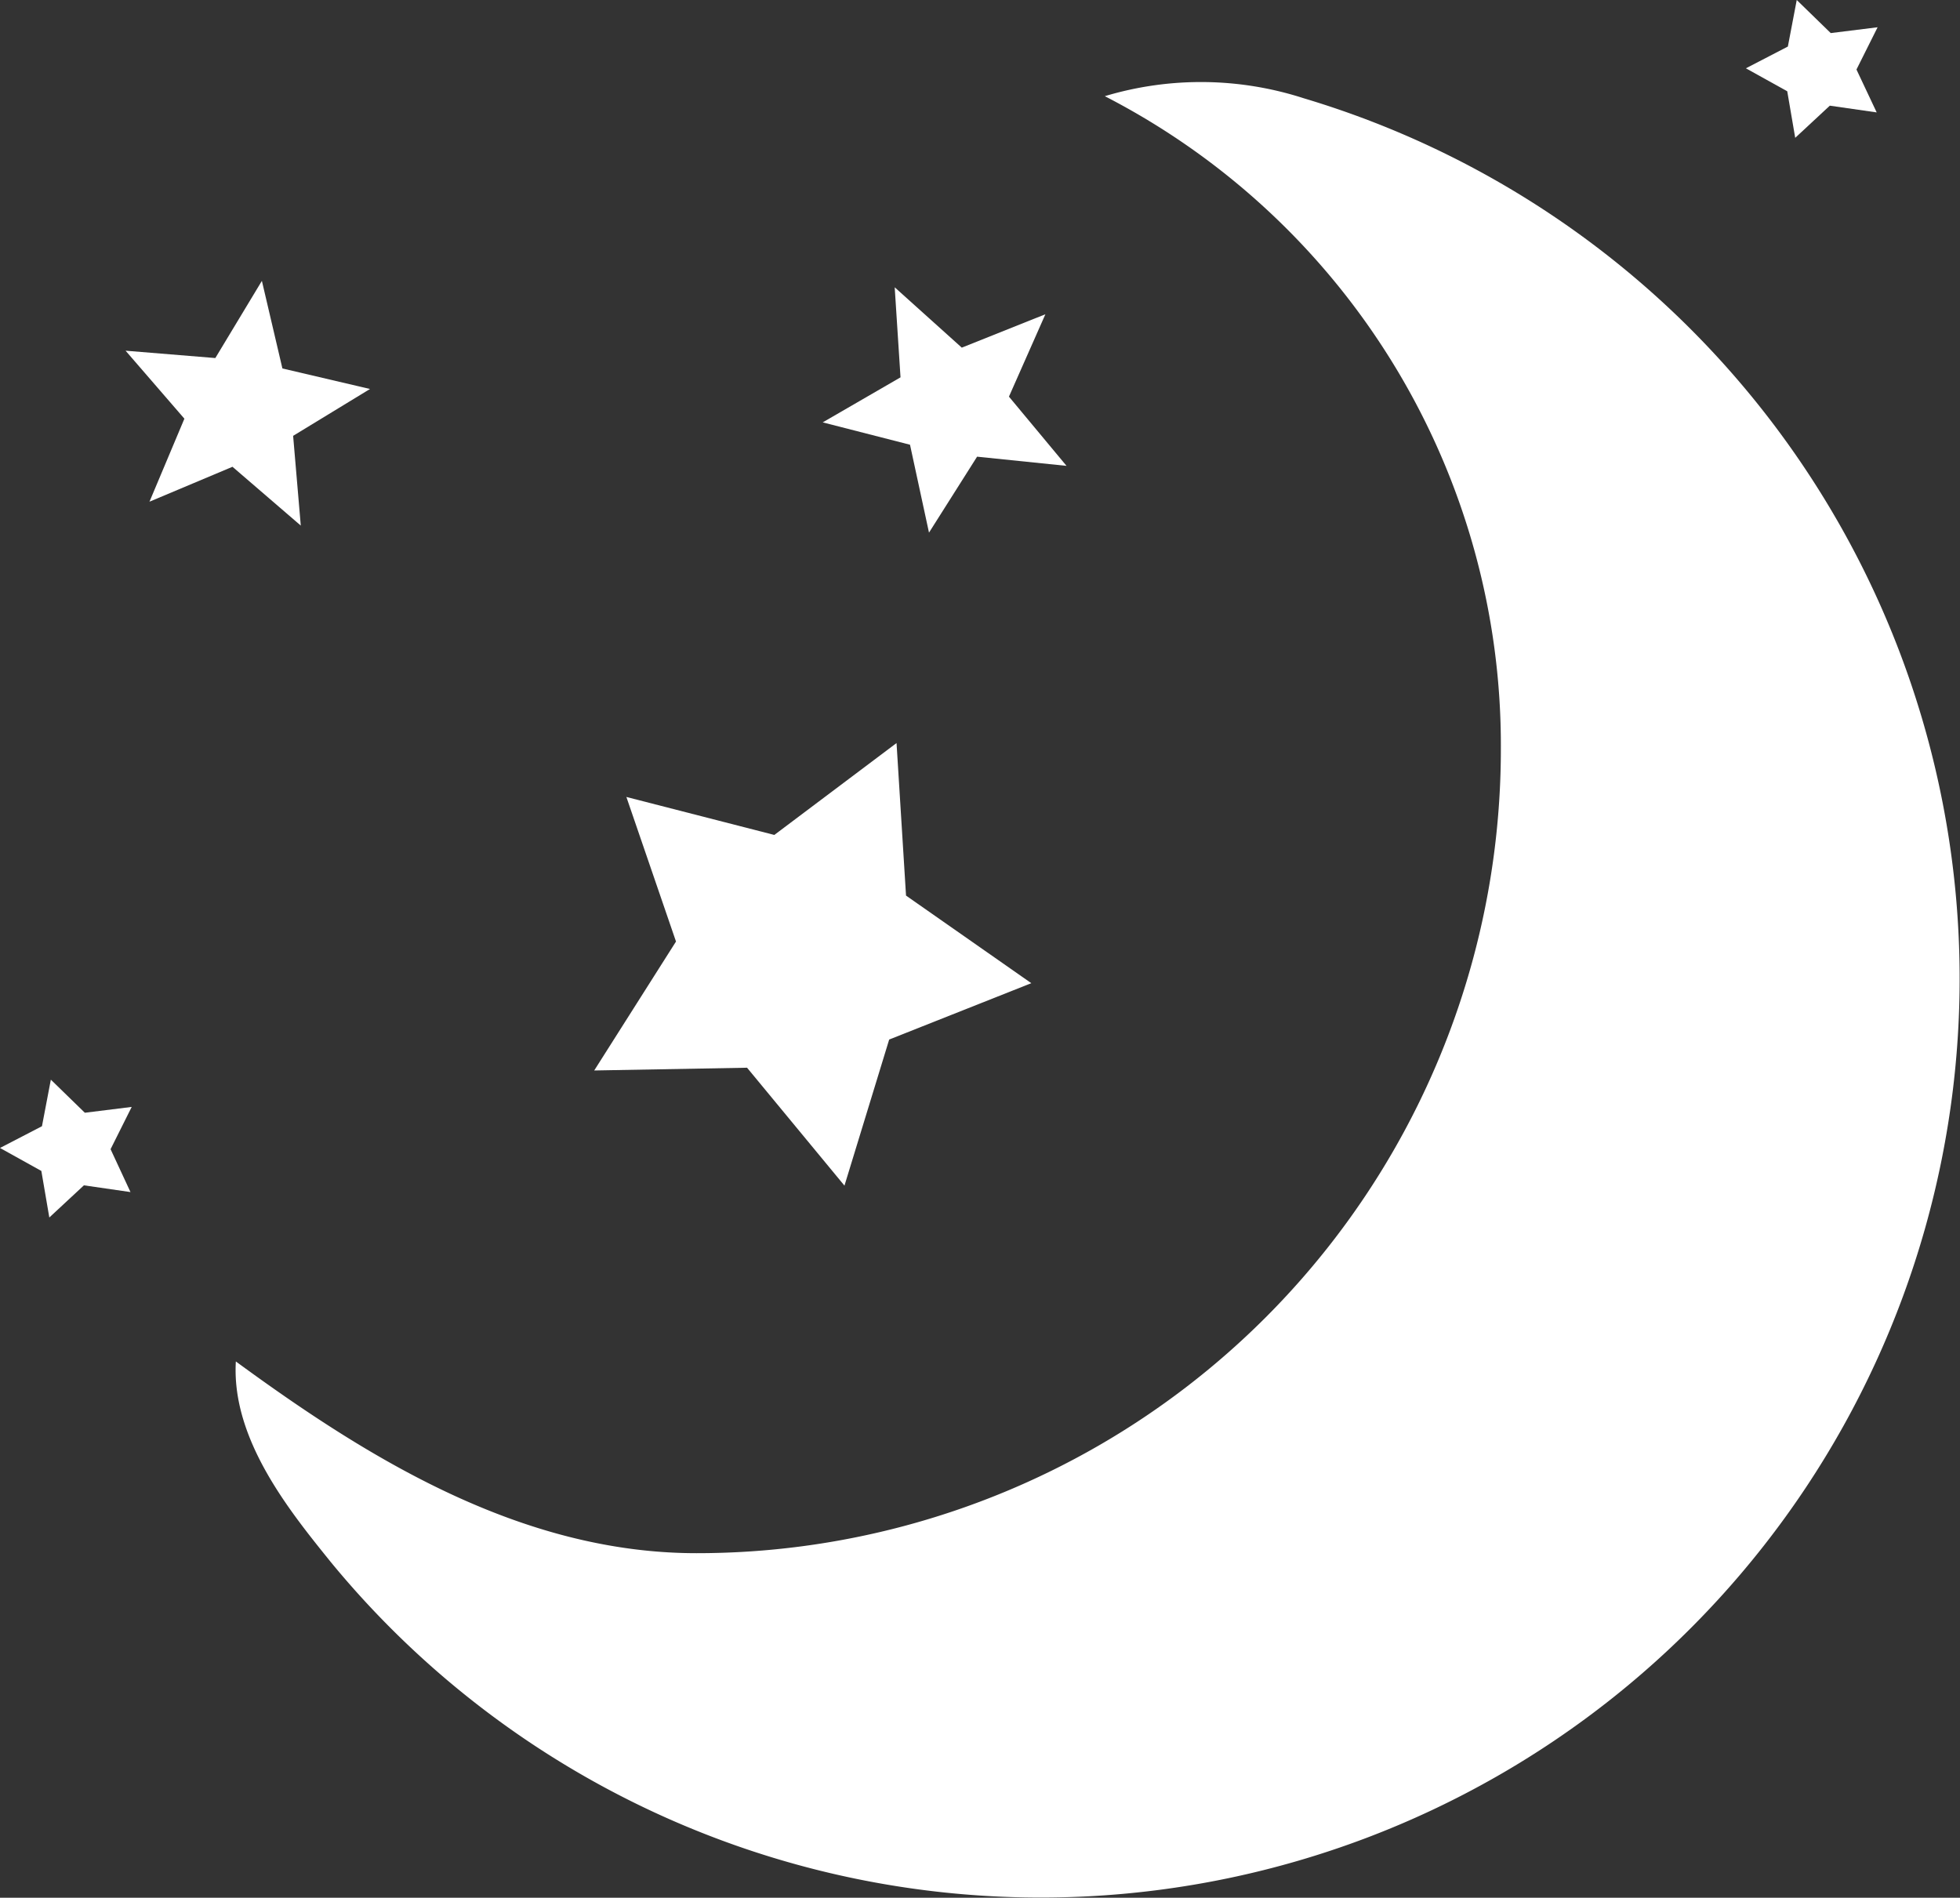 <svg xmlns="http://www.w3.org/2000/svg" viewBox="0 0 63.99 61.96"><rect x="0" y="0" width="63.99" height="61.96" fill="#333333" stroke="none"/><defs><style>.cls-1{isolation:isolate;}.cls-2,.cls-3{fill:#fff;}.cls-2{fill-rule:evenodd;}</style></defs><title>icon-clear-night</title><g id="Layer_2" data-name="Layer 2"><g id="_5" data-name="5" class="cls-1"><path class="cls-2" d="M49,24.46A26.25,26.25,0,0,1,22.74,50.71C17,50.71,12,47.6,7.7,44.45,7.55,47,9.47,49.35,10.8,51A30,30,0,1,0,42.57,3.21a10.9,10.9,0,0,0-6.5-.07A23.83,23.83,0,0,1,49,24.46Z"/><polygon class="cls-3" points="9.82 17.16 7.59 15.24 4.88 16.38 6.02 13.67 4.1 11.45 7.03 11.69 8.55 9.17 9.22 12.03 12.08 12.7 9.57 14.23 9.82 17.16"/><polygon class="cls-3" points="34.82 15.21 31.9 14.91 30.33 17.39 29.71 14.52 26.86 13.79 29.4 12.32 29.21 9.38 31.4 11.35 34.13 10.26 32.94 12.95 34.82 15.21"/><polygon class="cls-3" points="27.57 38.71 24.39 34.86 19.4 34.95 22.07 30.74 20.45 26.02 25.28 27.26 29.27 24.26 29.58 29.24 33.67 32.1 29.03 33.94 27.57 38.71"/><polygon class="cls-3" points="4.26 38.92 2.74 38.7 1.61 39.75 1.35 38.23 0 37.48 1.37 36.77 1.66 35.25 2.77 36.33 4.3 36.14 3.61 37.52 4.26 38.92"/><polygon class="cls-3" points="61.27 3.67 59.74 3.45 58.61 4.5 58.35 2.98 57 2.23 58.37 1.52 58.66 0 59.77 1.08 61.3 0.89 60.61 2.27 61.27 3.67"/></g></g></svg>